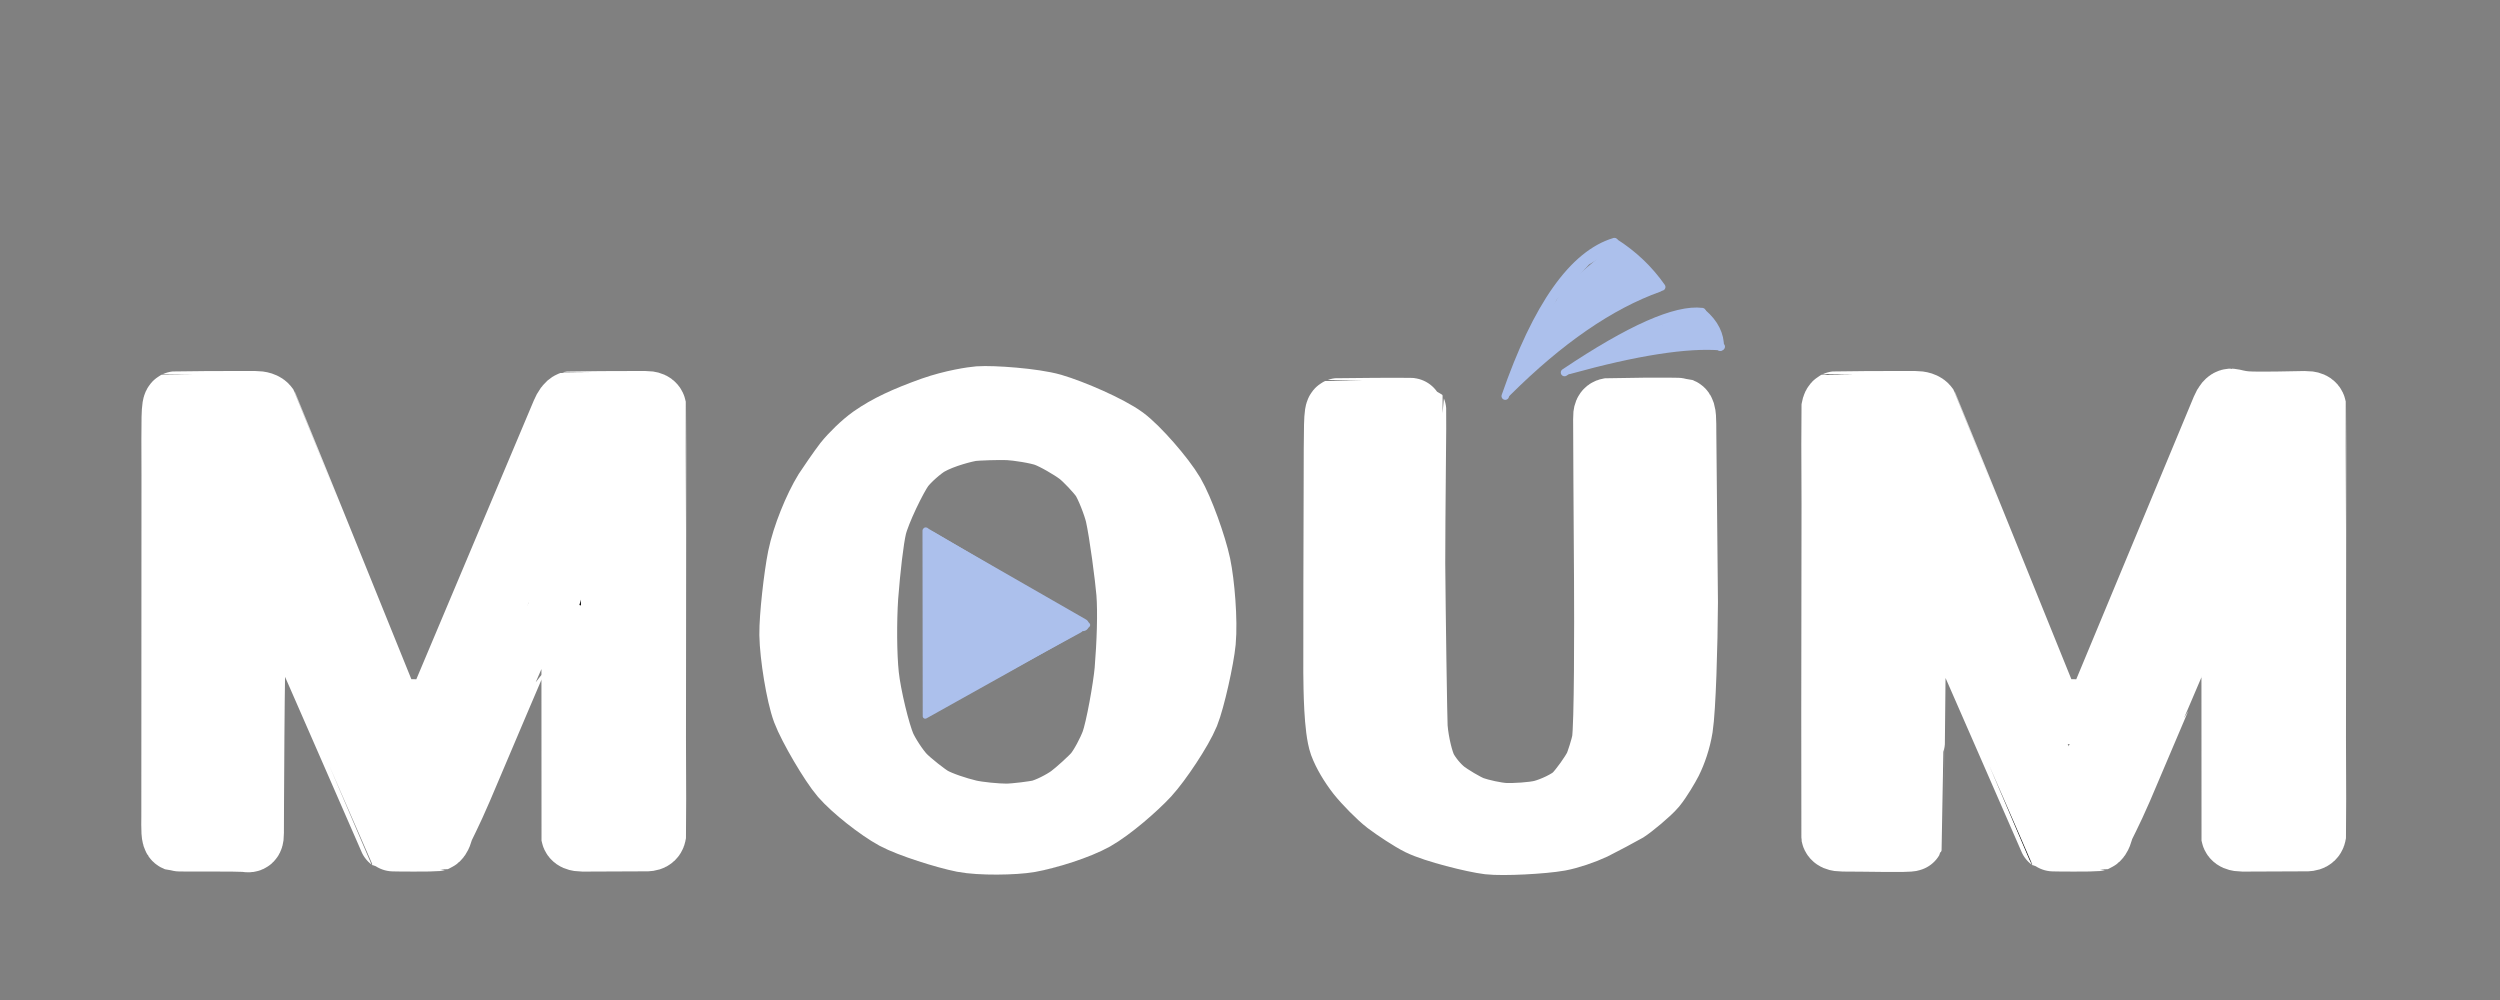 <?xml version="1.0" encoding="UTF-8" standalone="no"?>
<!DOCTYPE svg PUBLIC "-//W3C//DTD SVG 1.1//EN" "http://www.w3.org/Graphics/SVG/1.1/DTD/svg11.dtd">
<svg width="1000.00" height="400.00" viewBox="0.00 0.00 1000.00 400.00" xmlns="http://www.w3.org/2000/svg" xmlns:xlink="http://www.w3.org/1999/xlink">
<rect x="0.00" y="0.00" width="1000.00" height="400.00" fill="#808080" stroke="none"/>
<g stroke-linecap="round" id="MOUM_2">
<path d="M71.41,174.01 C71.42,174.01 94.16,173.90 102.61,173.92 C104.89,173.92 106.43,174.34 107.20,175.34 C107.24,175.41 154.89,282.79 155.05,283.18 C155.69,284.63 156.73,285.66 158.04,285.91 C158.70,286.03 173.30,286.03 173.97,285.91 C175.30,285.65 176.31,284.66 176.96,283.18 C177.11,282.80 225.88,175.09 226.75,174.01 C227.30,173.37 227.91,173.02 228.58,172.98 C229.32,172.96 231.60,173.78 234.71,174.01 C239.50,174.39 254.27,174.00 258.04,173.94 C260.28,173.91 261.40,174.30 261.62,175.35 C261.64,175.47 258.12,269.19 256.87,306.72 C256.79,313.13 256.77,324.59 256.73,324.96 C256.50,326.98 256.87,327.64 259.74,330.74 C260.55,331.62 260.84,332.15 260.60,332.31 C260.33,332.46 239.69,329.65 231.22,329.36 C230.00,329.30 229.65,328.45 229.65,326.38 C229.66,326.07 229.69,248.98 229.49,244.51 C229.32,241.20 227.84,237.12 226.50,236.15 C225.40,235.42 222.64,234.79 220.83,234.92 C219.32,235.05 215.55,235.91 213.73,236.49 C211.92,237.11 209.72,238.54 208.53,239.88 C206.91,241.83 200.82,260.57 198.67,267.18 C192.95,284.87 184.97,309.40 182.70,316.24 C180.97,321.33 180.13,323.36 177.97,326.71 C177.18,327.91 176.75,330.21 176.45,330.92 C175.95,332.02 174.54,332.42 172.55,332.11 C168.89,331.53 162.08,330.18 159.03,329.58 C156.98,329.11 155.62,328.32 155.18,327.20 C154.81,326.19 141.00,274.40 137.85,265.67 C136.62,262.29 133.50,254.98 133.05,254.29 C131.52,252.00 128.25,248.90 126.45,248.28 C124.17,247.54 104.88,249.07 102.09,249.53 C99.64,249.97 97.16,252.23 96.28,254.66 C94.72,259.36 97.14,324.81 97.16,325.13 C97.24,327.29 96.95,328.32 95.87,328.50 C95.53,328.54 81.71,329.18 79.72,329.22 C77.54,329.23 75.10,328.28 74.71,327.15 C74.61,326.83 75.19,317.99 75.14,315.67 C74.13,283.09 71.92,217.01 70.71,183.51 C70.51,178.25 70.28,174.58 71.41,174.01 Z" fill="none" stroke="rgb(0, 0, 0)" stroke-width="24.80" stroke-opacity="1.00" stroke-linejoin="round"/>
<path d="M734.50,161.50 C734.54,161.48 757.34,161.36 765.83,161.39 C768.12,161.39 769.76,161.88 770.51,162.97 C770.70,163.26 805.27,248.92 817.58,279.24 C818.36,281.12 819.12,283.12 819.40,283.43 C820.52,284.58 828.62,284.73 831.54,284.71 C833.25,284.68 837.03,284.60 837.50,284.50 C838.90,284.17 839.87,283.15 840.50,281.50 C840.64,281.12 889.37,164.05 889.50,163.71 C890.31,161.76 891.30,160.52 892.31,160.45 C893.06,160.43 895.36,161.27 898.50,161.50 C903.32,161.88 918.15,161.46 921.93,161.41 C924.17,161.38 925.30,161.83 925.52,163.01 C925.57,163.27 925.38,256.12 925.39,295.16 C925.42,309.12 925.54,333.20 925.50,333.50 C925.24,335.09 924.25,335.63 921.87,335.55 C921.41,335.53 898.26,335.62 897.13,335.64 C894.83,335.62 893.63,335.14 893.41,333.97 C893.38,333.80 893.56,258.23 893.57,257.89 C893.56,255.75 893.26,254.72 892.31,254.52 C892.20,254.50 880.81,254.72 878.26,254.59 C875.62,254.49 874.18,254.71 873.50,255.50 C873.32,255.73 855.18,298.58 848.04,315.30 C843.94,324.81 840.66,330.71 840.50,331.50 C840.33,332.28 839.66,335.02 838.50,335.50 C838.02,335.68 820.74,335.68 820.50,335.50 C820.47,335.48 785.72,255.72 785.50,255.50 C784.56,254.58 781.98,254.24 779.50,254.50 C776.42,254.86 768.69,254.19 767.88,254.29 C766.11,254.52 765.34,255.78 765.36,257.91 C765.37,258.25 764.55,335.37 764.50,335.50 C764.23,336.10 744.81,335.59 737.11,335.62 C734.84,335.62 733.63,335.15 733.42,334.00 C733.39,333.85 733.62,240.89 733.61,201.85 C733.58,187.88 733.46,163.81 733.50,163.50 C733.68,162.44 734.01,161.78 734.50,161.50 Z" fill="none" stroke="rgb(0, 0, 0)" stroke-width="24.80" stroke-opacity="1.00" stroke-linejoin="round"/>
<path d="M388.34,170.14 C394.76,169.22 414.24,170.67 419.61,172.32 C422.90,173.36 429.93,177.22 432.12,178.78 C433.19,179.55 439.95,185.53 441.48,187.68 C443.54,190.66 446.11,197.19 447.48,201.72 C449.22,207.90 452.31,224.09 453.24,231.73 C454.25,240.71 454.57,254.57 454.00,264.21 C452.73,282.90 449.43,300.26 447.55,305.46 C446.02,309.62 442.81,315.99 440.46,319.05 C438.83,321.14 432.57,327.23 429.80,329.33 C426.50,331.78 420.18,334.73 416.36,335.40 C409.67,336.52 393.16,335.96 386.25,335.23 C379.67,334.41 375.67,333.61 371.66,330.92 C367.69,328.18 354.36,313.61 352.80,309.66 C352.54,309.02 352.15,305.88 351.85,305.02 C351.56,304.14 349.72,300.56 348.73,295.57 C346.55,283.82 344.68,270.53 344.35,262.08 C344.06,253.98 344.89,237.94 345.34,230.46 C346.03,221.25 348.48,208.59 351.11,202.45 C352.55,199.10 356.07,192.16 357.75,188.92 C359.27,186.01 362.79,180.99 364.60,179.61 C368.34,176.84 382.41,171.05 388.34,170.14 Z" fill="none" stroke="rgb(0, 0, 0)" stroke-width="24.80" stroke-opacity="1.00" stroke-linejoin="round"/>
<path d="M391.50,159.50 C396.94,159.11 413.47,160.27 420.92,162.42 C428.90,164.77 443.36,171.01 449.50,175.50 C454.88,179.49 464.99,191.04 468.89,197.65 C472.58,203.98 477.65,218.18 479.32,226.02 C480.88,233.50 482.10,248.23 481.32,256.66 C480.67,263.49 477.04,279.82 474.73,285.54 C472.12,291.92 463.76,304.47 458.91,309.78 C454.13,314.96 444.18,323.58 437.66,327.26 C431.24,330.84 419.21,334.64 411.80,335.97 C405.74,337.04 391.99,337.24 385.28,335.93 C378.09,334.50 363.85,330.00 357.98,326.85 C351.63,323.40 341.56,315.46 337.01,310.23 C332.76,305.30 324.26,290.80 321.83,284.36 C319.40,277.81 316.88,262.16 316.74,253.88 C316.65,246.86 318.49,230.59 320.03,222.95 C321.76,214.47 326.41,203.14 330.50,196.50 C331.36,195.13 336.59,187.52 338.36,185.27 C340.84,182.15 345.34,177.73 348.92,175.20 C355.15,170.85 362.21,167.57 372.93,163.73 C381.09,160.85 389.30,159.67 391.50,159.50 Z" fill="none" stroke="rgb(255, 255, 255)" stroke-width="26.00" stroke-opacity="1.00" stroke-linejoin="round"/>
<path d="M70.50,161.50 C70.54,161.48 93.34,161.36 101.83,161.39 C104.12,161.39 105.76,161.88 106.51,162.97 C106.70,163.26 141.27,248.92 153.58,279.24 C154.36,281.12 155.12,283.12 155.40,283.43 C156.52,284.58 164.62,284.73 167.54,284.71 C169.25,284.68 173.03,284.60 173.50,284.50 C174.89,284.17 175.87,283.15 176.50,281.50 C176.64,281.13 225.37,165.58 225.50,165.25 C226.31,163.32 227.30,161.93 228.30,161.53 C228.45,161.48 250.37,161.41 257.93,161.39 C260.18,161.38 261.30,161.84 261.52,163.03 C261.57,163.30 261.38,256.12 261.39,295.16 C261.42,309.12 261.54,333.20 261.50,333.50 C261.24,335.09 260.25,335.63 257.87,335.55 C257.41,335.53 234.26,335.62 233.13,335.64 C230.83,335.62 229.63,335.14 229.41,333.97 C229.38,333.80 229.56,258.23 229.57,257.89 C229.56,255.75 229.27,254.71 228.31,254.52 C228.16,254.50 211.10,254.38 209.50,255.50 C209.34,255.62 191.08,298.58 184.01,315.30 C179.88,324.96 176.56,331.22 176.50,331.50 C176.33,332.28 175.66,335.01 174.50,335.50 C174.02,335.68 156.74,335.68 156.50,335.50 C156.47,335.48 121.72,255.72 121.50,255.50 C120.55,254.59 117.99,254.24 115.50,254.50 C112.99,254.79 110.34,254.80 107.84,254.50 C104.77,254.17 102.19,254.49 101.50,255.50 C100.79,256.65 100.56,332.76 100.57,333.12 C100.58,335.29 100.27,336.02 99.13,335.92 C95.45,335.33 71.38,335.82 70.50,335.50 C69.34,335.03 69.50,331.48 69.53,326.53 C69.58,296.09 69.61,227.96 69.59,190.26 C69.53,166.22 69.42,162.11 70.50,161.50 Z" fill="none" stroke="rgb(255, 255, 255)" stroke-width="26.00" stroke-opacity="1.00" stroke-linejoin="round"/>
<path d="M535.50,164.21 C535.54,164.19 565.40,164.03 565.50,164.21 C565.62,164.44 565.09,207.23 565.10,225.42 C565.25,244.72 565.88,288.72 566.09,291.24 C566.62,297.42 568.37,304.50 569.93,307.57 C571.66,310.84 574.80,314.65 577.80,317.00 C579.78,318.53 585.88,322.34 589.08,323.51 C592.22,324.62 598.37,326.01 601.96,326.18 C605.87,326.33 613.08,325.91 616.82,324.99 C621.22,323.86 627.61,320.86 630.16,318.37 C632.71,315.82 637.10,309.66 638.54,306.71 C639.41,304.90 641.30,298.90 641.72,296.47 C642.73,290.28 642.71,249.58 642.61,232.40 C642.43,213.03 642.26,167.85 642.25,167.46 C642.20,165.36 642.55,164.39 643.69,164.21 C644.08,164.16 671.63,163.89 672.50,164.21 C673.61,164.67 673.50,168.21 673.53,173.16 C673.66,187.43 673.99,221.30 674.18,240.90 C674.09,257.99 673.34,283.50 672.18,290.94 C671.35,296.11 669.61,301.04 667.86,304.53 C666.87,306.48 663.85,311.65 661.63,314.35 C659.46,316.95 652.71,322.52 650.25,324.08 C649.80,324.37 639.39,329.92 637.42,330.86 C633.44,332.74 627.67,334.69 623.73,335.42 C617.17,336.60 601.28,337.44 595.50,336.78 C589.73,336.09 573.92,332.18 567.85,329.18 C564.45,327.48 558.51,323.57 554.93,320.88 C551.86,318.55 546.29,312.87 543.63,309.52 C540.63,305.68 538.01,301.23 536.67,297.62 C534.50,291.46 534.39,275.42 534.32,269.04 C534.30,251.81 534.38,214.94 534.46,195.30 C534.53,169.21 534.43,164.80 535.50,164.21 Z" fill="none" stroke="rgb(255, 255, 255)" stroke-width="26.00" stroke-opacity="1.00" stroke-linejoin="round"/>
<path d="M734.50,161.50 C734.54,161.48 757.34,161.36 765.83,161.39 C768.12,161.39 769.76,161.88 770.51,162.97 C770.70,163.26 805.27,248.92 817.58,279.24 C818.36,281.12 819.12,283.12 819.40,283.43 C820.52,284.58 828.62,284.73 831.54,284.71 C833.25,284.68 837.03,284.60 837.50,284.50 C838.90,284.17 839.87,283.15 840.50,281.50 C840.64,281.12 889.37,164.05 889.50,163.71 C890.31,161.76 891.30,160.52 892.31,160.45 C893.06,160.43 895.36,161.27 898.50,161.50 C903.32,161.88 918.15,161.46 921.93,161.41 C924.17,161.38 925.30,161.83 925.52,163.01 C925.57,163.27 925.38,256.12 925.39,295.16 C925.42,309.12 925.54,333.20 925.50,333.50 C925.24,335.09 924.25,335.63 921.87,335.55 C921.41,335.53 898.26,335.62 897.13,335.64 C894.83,335.62 893.63,335.14 893.41,333.97 C893.38,333.80 893.56,258.23 893.57,257.89 C893.56,255.75 893.26,254.72 892.31,254.52 C892.20,254.50 880.81,254.72 878.26,254.59 C875.62,254.49 874.18,254.71 873.50,255.50 C873.32,255.73 855.18,298.58 848.04,315.30 C843.94,324.81 840.66,330.71 840.50,331.50 C840.33,332.28 839.66,335.02 838.50,335.50 C838.02,335.68 820.74,335.68 820.50,335.50 C820.47,335.48 785.72,255.72 785.50,255.50 C784.56,254.58 781.98,254.24 779.50,254.50 C776.42,254.86 768.69,254.19 767.88,254.29 C766.11,254.52 765.34,255.78 765.36,257.91 C765.37,258.25 764.55,335.37 764.50,335.50 C764.23,336.10 744.81,335.59 737.11,335.62 C734.84,335.62 733.63,335.15 733.42,334.00 C733.39,333.85 733.62,240.89 733.61,201.85 C733.58,187.88 733.46,163.81 733.50,163.50 C733.68,162.44 734.01,161.78 734.50,161.50 Z" fill="none" stroke="rgb(255, 255, 255)" stroke-width="26.00" stroke-opacity="1.00" stroke-linejoin="round"/>
<path d="M388.50,171.50 C390.89,171.17 399.56,170.90 403.32,171.06 C407.03,171.24 414.79,172.43 418.39,173.71 C422.02,175.04 428.47,178.80 431.65,181.17 C434.51,183.34 439.46,188.69 441.16,191.17 C443.22,194.26 446.17,201.98 447.08,205.84 C448.70,213.01 451.02,230.94 451.53,237.08 C452.15,245.13 451.71,257.33 450.82,268.20 C450.20,275.13 447.29,291.58 445.32,296.99 C443.88,300.85 440.82,306.65 438.50,309.50 C436.83,311.52 431.00,316.84 428.12,318.95 C424.87,321.30 419.28,324.10 415.90,324.92 C414.01,325.37 406.27,326.42 402.63,326.45 C398.71,326.46 391.19,325.74 387.53,324.88 C382.58,323.69 376.21,321.57 372.78,319.67 C370.26,318.24 363.70,313.07 361.23,310.47 C358.51,307.57 354.93,302.05 353.36,298.54 C351.08,293.31 347.49,278.58 346.58,270.18 C345.71,261.88 345.65,248.70 346.29,238.76 C347.16,227.50 348.48,215.90 349.70,210.69 C351.16,204.56 357.83,190.80 360.78,186.78 C363.10,183.66 368.26,179.15 371.28,177.39 C377.35,173.91 386.48,171.80 388.50,171.50 Z" fill="none" stroke="rgb(255, 255, 255)" stroke-width="26.00" stroke-opacity="1.00" stroke-linejoin="round"/>
<path d="M89.50,164.66 C89.73,192.97 90.29,260.04 90.61,298.80 C90.71,311.72 90.84,327.09 90.86,329.54" fill="none" stroke="rgb(255, 255, 255)" stroke-width="19.78" stroke-opacity="1.00" stroke-linejoin="round"/>
<path d="M96.03,179.99 C96.03,179.99 111.45,248.99 111.45,248.99" fill="none" stroke="rgb(255, 255, 255)" stroke-width="19.78" stroke-opacity="1.00" stroke-linejoin="round"/>
<path d="M95.02,168.77 C107.43,194.32 137.13,255.43 154.41,291.00 C160.35,303.22 167.96,318.89 169.64,322.34" fill="none" stroke="rgb(255, 255, 255)" stroke-width="19.78" stroke-opacity="1.00" stroke-linejoin="round"/>
<path d="M228.42,179.35 C223.41,190.51 211.06,218.03 203.71,234.41 C188.66,267.95 170.76,307.85 167.91,314.21" fill="none" stroke="rgb(255, 255, 255)" stroke-width="19.78" stroke-opacity="1.00" stroke-linejoin="round"/>
<path d="M236.13,193.86 C236.13,193.86 218.78,250.58 218.78,250.58" fill="none" stroke="rgb(255, 255, 255)" stroke-width="19.78" stroke-opacity="1.00" stroke-linejoin="round"/>
<path d="M241.31,159.58 C241.63,187.63 242.41,255.33 242.87,294.98 C243.04,309.00 243.26,328.25 243.32,333.48" fill="none" stroke="rgb(255, 255, 255)" stroke-width="19.78" stroke-opacity="1.00" stroke-linejoin="round"/>
<path d="M251.61,274.80 C251.70,275.59 251.72,276.42 251.67,278.31 C251.54,285.86 250.90,313.90 250.80,320.37 C250.75,325.16 250.45,327.15 249.37,327.65 C249.20,327.72 248.74,327.88 248.00,328.12" fill="none" stroke="rgb(255, 255, 255)" stroke-width="19.78" stroke-opacity="1.00" stroke-linejoin="round"/>
<path d="M338.95,201.42 C337.67,206.91 333.24,226.00 332.62,229.56 C331.85,234.13 331.04,243.32 331.01,247.88 C331.00,252.44 331.73,261.51 332.46,266.02 C333.81,274.04 342.05,300.04 342.77,302.30" fill="none" stroke="rgb(255, 255, 255)" stroke-width="19.78" stroke-opacity="1.00" stroke-linejoin="round"/>
<path d="M459.19,200.16 C461.00,205.45 467.27,223.85 468.17,227.28 C469.31,231.69 470.67,240.60 470.87,245.03 C471.05,249.45 470.48,258.29 469.72,262.70 C468.33,270.50 462.26,287.07 459.76,293.88 C459.32,295.08 458.50,297.30 458.13,298.31" fill="none" stroke="rgb(255, 255, 255)" stroke-width="19.78" stroke-opacity="1.00" stroke-linejoin="round"/>
<path d="M549.15,166.82 C550.44,196.84 553.25,262.32 554.77,297.77 C554.89,300.62 555.12,305.95 555.22,308.44" fill="none" stroke="rgb(255, 255, 255)" stroke-width="19.78" stroke-opacity="1.00" stroke-linejoin="round"/>
<path d="M657.68,171.57 C657.72,183.87 657.81,214.64 657.87,233.09 C657.91,243.76 657.97,263.66 658.00,272.88 C658.04,286.73 658.09,303.08 658.10,305.58" fill="none" stroke="rgb(255, 255, 255)" stroke-width="19.78" stroke-opacity="1.00" stroke-linejoin="round"/>
<path d="M753.18,169.00 C753.08,198.68 752.85,265.57 752.73,302.78 C752.70,308.82 752.68,317.35 752.67,319.85" fill="none" stroke="rgb(255, 255, 255)" stroke-width="19.78" stroke-opacity="1.00" stroke-linejoin="round"/>
<path d="M760.57,180.09 C760.57,180.09 760.57,175.84 760.57,175.84 C760.57,175.84 760.50,176.06 760.50,176.06" fill="none" stroke="rgb(255, 255, 255)" stroke-width="19.78" stroke-opacity="1.00" stroke-linejoin="round"/>
<path d="M756.50,174.94 C756.50,174.94 781.41,252.14 781.41,252.14" fill="none" stroke="rgb(255, 255, 255)" stroke-width="19.78" stroke-opacity="1.00" stroke-linejoin="round"/>
<path d="M760.92,233.85 C760.92,233.85 762.32,257.81 762.32,257.81 C762.16,256.43 761.98,253.98 761.93,252.30 C761.89,250.93 762.12,244.11 762.39,241.94" fill="none" stroke="rgb(255, 255, 255)" stroke-width="19.78" stroke-opacity="1.00" stroke-linejoin="round"/>
<path d="M781.13,226.02 C781.13,226.02 828.88,323.86 828.88,323.86" fill="none" stroke="rgb(255, 255, 255)" stroke-width="19.78" stroke-opacity="1.00" stroke-linejoin="round"/>
<path d="M909.80,166.65 C896.42,191.46 864.11,251.34 845.19,286.42 C838.49,298.82 829.31,315.85 826.81,320.47" fill="none" stroke="rgb(255, 255, 255)" stroke-width="19.78" stroke-opacity="1.00" stroke-linejoin="round"/>
<path d="M892.95,195.24 C892.47,201.44 891.27,217.18 890.53,226.73 C889.86,235.47 888.86,248.55 888.53,252.89" fill="none" stroke="rgb(255, 255, 255)" stroke-width="19.78" stroke-opacity="1.00" stroke-linejoin="round"/>
<path d="M908.28,165.56 C908.33,194.09 908.47,260.98 908.54,299.32 C908.57,311.69 908.59,325.24 908.60,326.43" fill="none" stroke="rgb(255, 255, 255)" stroke-width="19.78" stroke-opacity="1.00" stroke-linejoin="round"/>
<path d="M146.00,-233.00" fill="none" stroke="rgb(114, 32, 137)" stroke-width="49.52" stroke-opacity="1.00" stroke-linejoin="round"/>
<path d="M370.99,212.40 Q402.76,231.27 435.07,250.00 Q404.62,267.27 370.09,286.48 Q370.03,247.56 370.00,213.00 Q369.81,211.26 370.99,212.40 Z" fill="none" stroke="rgb(172, 192, 236)" stroke-width="2.00" stroke-opacity="1.00" stroke-linejoin="round"/>
<path d="M602.10,158.44 Q620.90,104.14 645.75,96.65" fill="none" stroke="rgb(172, 192, 236)" stroke-width="3.00" stroke-opacity="1.00" stroke-linejoin="round"/>
<path d="M603.00,157.01 Q634.46,125.68 663.65,115.25" fill="none" stroke="rgb(172, 192, 236)" stroke-width="3.00" stroke-opacity="1.00" stroke-linejoin="round"/>
<path d="M645.88,96.90 Q657.21,104.11 664.68,114.79" fill="none" stroke="rgb(172, 192, 236)" stroke-width="3.00" stroke-opacity="1.00" stroke-linejoin="round"/>
<path d="M625.81,149.01 Q665.08,122.68 680.86,124.65" fill="none" stroke="rgb(172, 192, 236)" stroke-width="3.00" stroke-opacity="1.00" stroke-linejoin="round"/>
<path d="M627.62,148.16 Q667.98,136.97 688.49,138.66" fill="none" stroke="rgb(172, 192, 236)" stroke-width="3.00" stroke-opacity="1.00" stroke-linejoin="round"/>
<path d="M681.22,125.19 Q688.23,131.29 688.09,138.90" fill="none" stroke="rgb(172, 192, 236)" stroke-width="3.00" stroke-opacity="1.00" stroke-linejoin="round"/>
<path d="M372.28,215.03 L433.13,249.95" fill="none" stroke="rgb(172, 192, 236)" stroke-width="5.00" stroke-opacity="1.00" stroke-linejoin="round"/>
<path d="M372.34,216.09 L372.44,282.23" fill="none" stroke="rgb(172, 192, 236)" stroke-width="5.00" stroke-opacity="1.00" stroke-linejoin="round"/>
<path d="M371.89,283.07 L431.10,250.82" fill="none" stroke="rgb(172, 192, 236)" stroke-width="5.00" stroke-opacity="1.00" stroke-linejoin="round"/>
<path d="M375.01,220.39 L375.27,278.67 L424.75,248.35 L376.84,223.52 L382.33,269.34 L412.64,246.87 L380.24,233.28 L388.34,259.07 L401.14,248.26 L387.55,244.26 L392.52,252.36" fill="none" stroke="rgb(172, 192, 236)" stroke-width="8.00" stroke-opacity="1.00" stroke-linejoin="miter"/>
<path d="M605.18,152.70 L621.43,119.08 L634.67,104.62 L645.47,98.14 L658.90,109.60 L662.57,114.86 L648.67,119.55 L622.46,136.74 L605.18,152.70 Z" fill="none" stroke="rgb(172, 192, 236)" stroke-width="3.00" stroke-opacity="1.00" stroke-linejoin="miter"/>
<path d="M610.54,145.19 L629.04,116.45 L645.57,102.37 L656.74,114.11 L616.74,135.61" fill="none" stroke="rgb(172, 192, 236)" stroke-width="7.00" stroke-opacity="1.00" stroke-linejoin="miter"/>
<path d="M646.22,111.66 L628.47,124.06" fill="none" stroke="rgb(172, 192, 236)" stroke-width="12.00" stroke-opacity="1.00" stroke-linejoin="miter"/>
<path d="M631.61,145.87 L664.36,128.93 L679.03,125.83 L684.09,131.10 L686.36,137.09 L667.36,138.02 L650.93,140.81 L631.61,145.87 Z" fill="none" stroke="rgb(172, 192, 236)" stroke-width="3.00" stroke-opacity="1.00" stroke-linejoin="miter"/>
<path d="M645.35,140.60 L677.69,129.34 L680.99,133.57 L666.74,133.78" fill="none" stroke="rgb(172, 192, 236)" stroke-width="7.00" stroke-opacity="1.00" stroke-linejoin="miter"/>
</g>
</svg>
